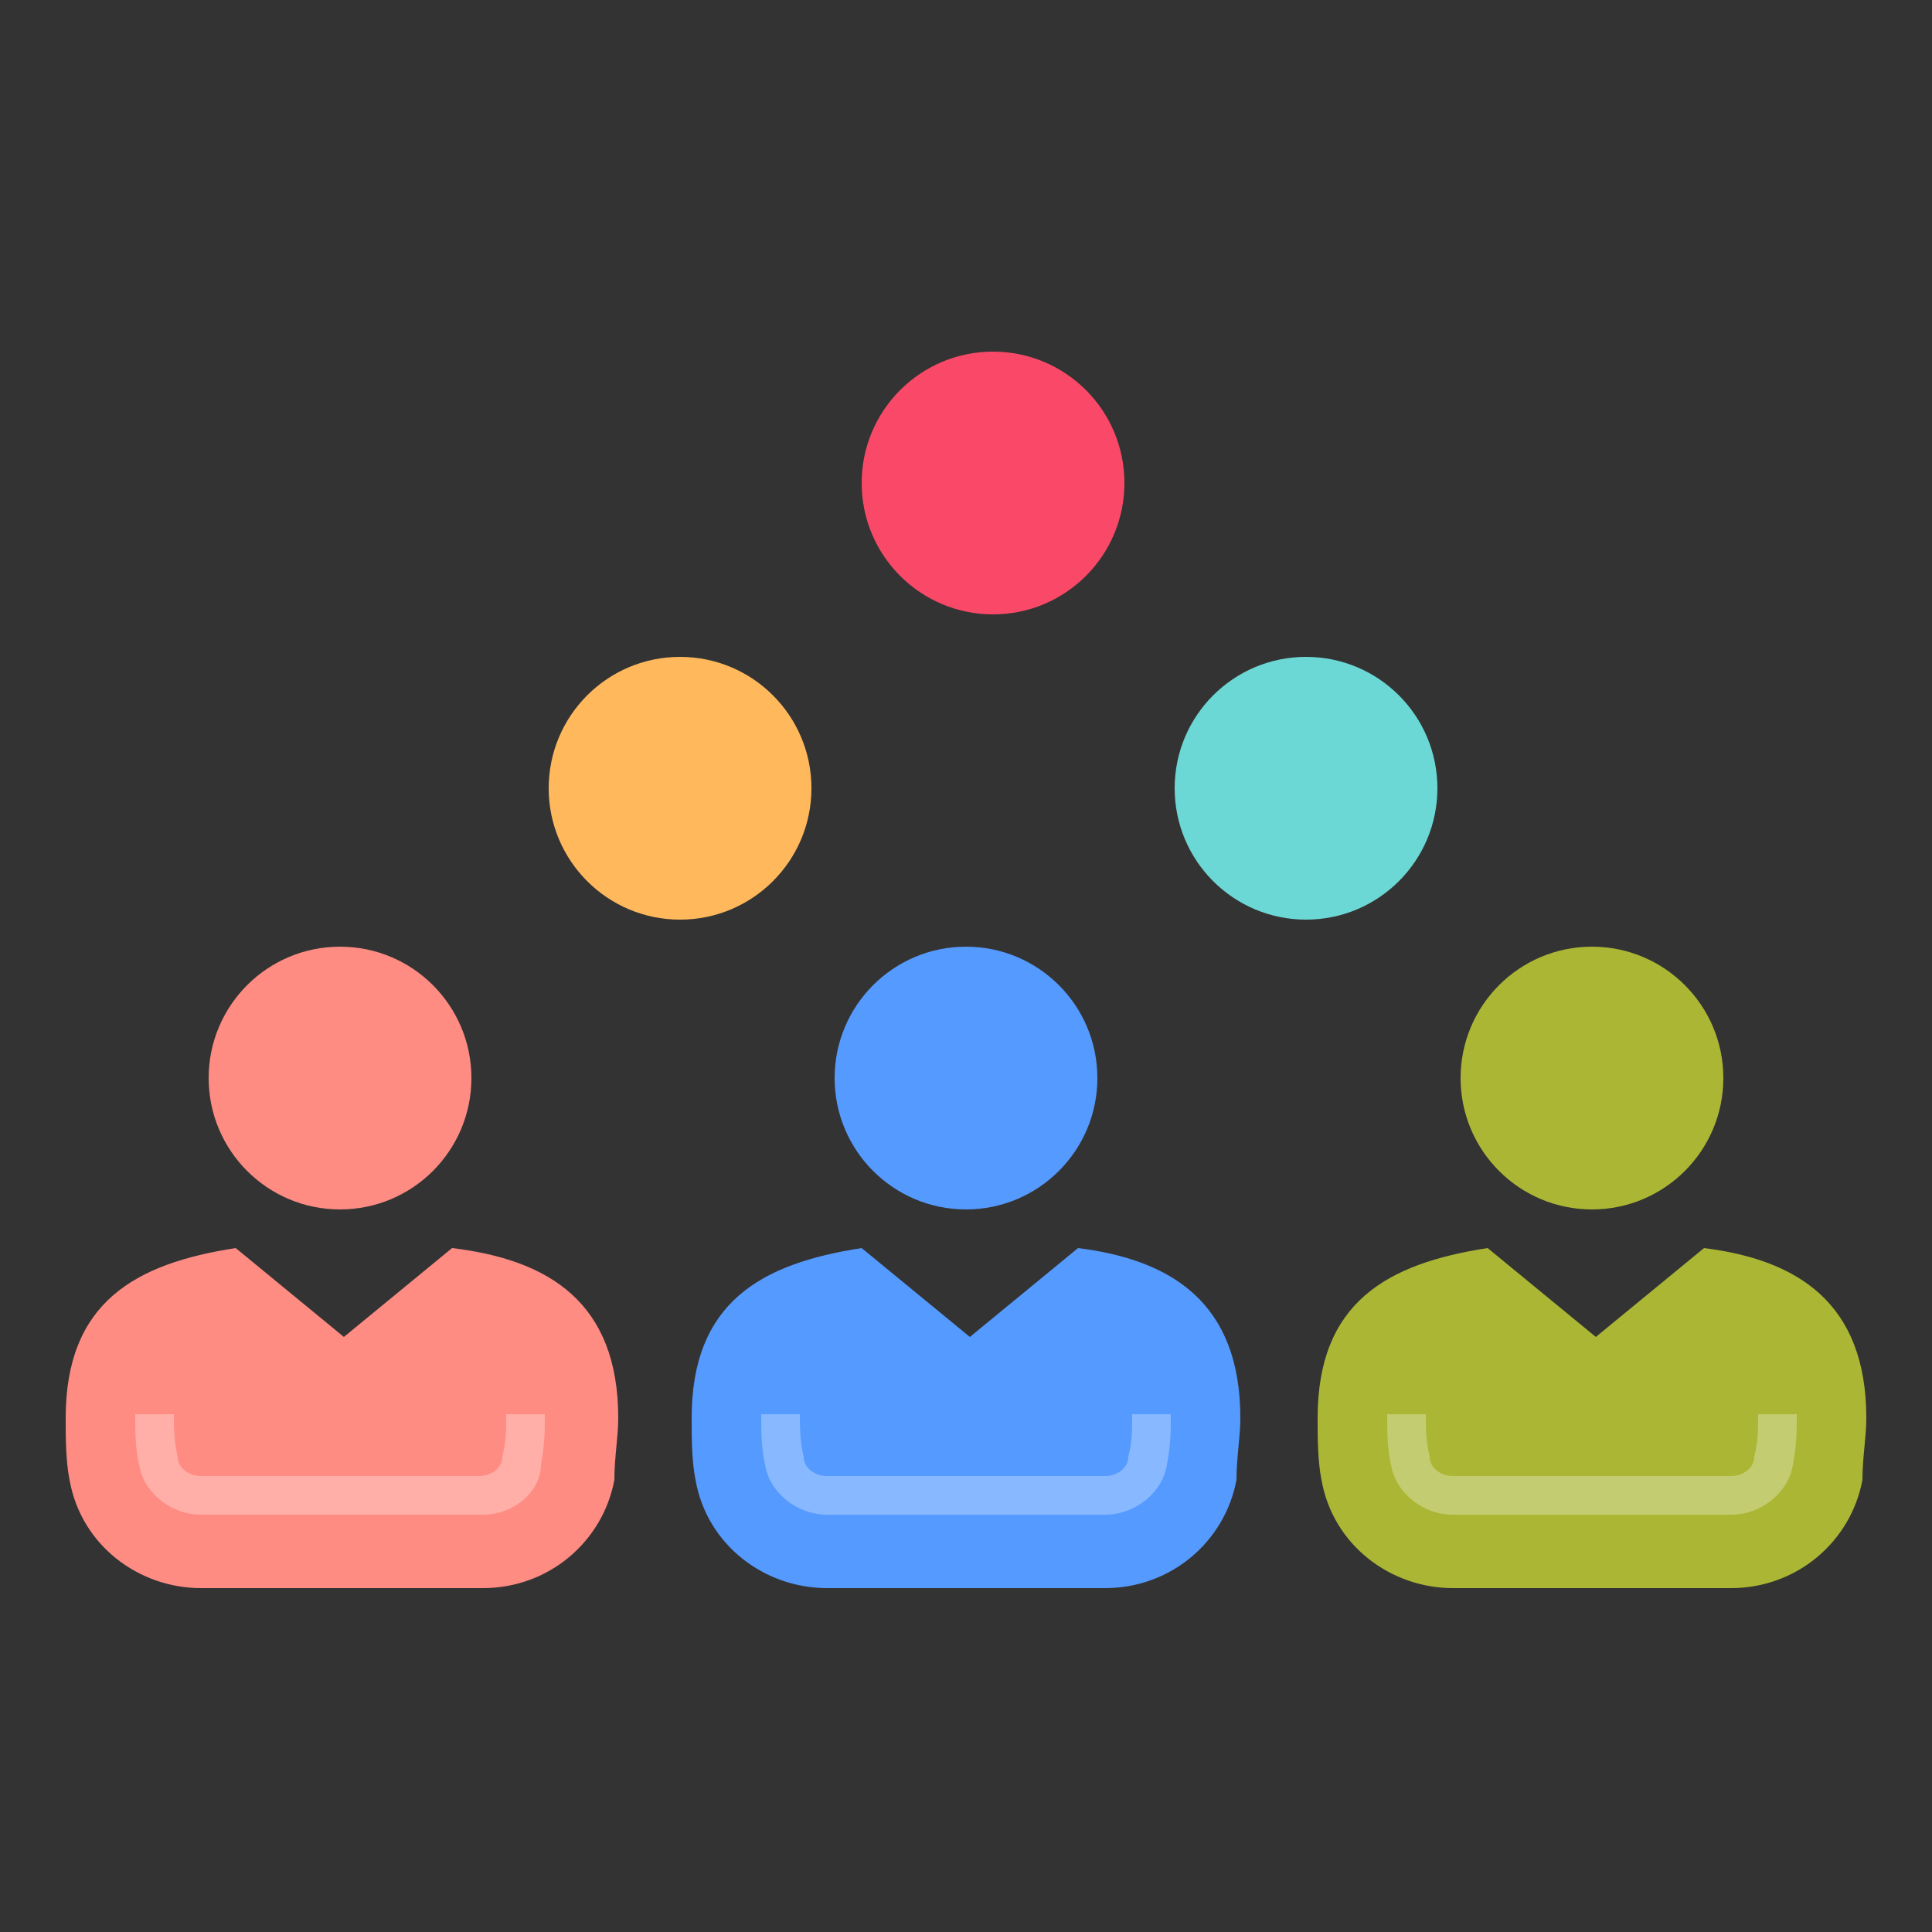 <?xml version="1.0" encoding="utf-8"?>
<!-- Generator: Adobe Illustrator 18.0.0, SVG Export Plug-In . SVG Version: 6.00 Build 0)  -->
<!DOCTYPE svg PUBLIC "-//W3C//DTD SVG 1.1//EN" "http://www.w3.org/Graphics/SVG/1.1/DTD/svg11.dtd">
<svg version="1.1" id="Layer_1" xmlns="http://www.w3.org/2000/svg" xmlns:xlink="http://www.w3.org/1999/xlink" x="0px" y="0px"
	 viewBox="0 0 50 50" enable-background="new 0 0 50 50" xml:space="preserve">
<rect x="0" y="0" width="50" height="50" fill="#333333" stroke="none"/>
<g>
	<g>
		<path fill="#ABB734" d="M48.3,36.7c0,0.5-0.1,1-0.1,1.6c-0.3,1.6-1.7,2.8-3.4,2.8h-7.2c-1.6,0-3.1-1.1-3.4-2.8
			c-0.1-0.5-0.1-1.1-0.1-1.6c0-3,1.8-4,4.4-4.4l2.8,2.3l2.8-2.3C46.5,32.6,48.3,33.7,48.3,36.7z"/>
	</g>
	<g opacity="0.3">
		<path fill="#FFFFFF" d="M44.8,39.2h-7.2c-0.8,0-1.5-0.6-1.6-1.3c-0.1-0.4-0.1-0.9-0.1-1.3h1c0,0.3,0,0.7,0.1,1.1
			c0,0.3,0.3,0.5,0.6,0.5h7.2c0.3,0,0.6-0.2,0.6-0.5c0.1-0.4,0.1-0.7,0.1-1.1h1c0,0.4,0,0.8-0.1,1.3C46.3,38.6,45.6,39.2,44.8,39.2z
			"/>
	</g>
	<g>
		<ellipse fill="#ABB734" cx="41.2" cy="27.9" rx="3.4" ry="3.4"/>
	</g>
	<g>
		<path fill="#559AFF" d="M32.1,36.7c0,0.5-0.1,1-0.1,1.6c-0.3,1.6-1.7,2.8-3.4,2.8h-7.2c-1.6,0-3.1-1.1-3.4-2.8
			c-0.1-0.5-0.1-1.1-0.1-1.6c0-3,1.8-4,4.4-4.4l2.8,2.3l2.8-2.3C30.3,32.6,32.1,33.7,32.1,36.7z"/>
	</g>
	<g opacity="0.3">
		<path fill="#FFFFFF" d="M28.6,39.2h-7.2c-0.8,0-1.5-0.6-1.6-1.3c-0.1-0.4-0.1-0.9-0.1-1.3h1c0,0.3,0,0.7,0.1,1.1
			c0,0.3,0.3,0.5,0.6,0.5h7.2c0.3,0,0.6-0.2,0.6-0.5c0.1-0.4,0.1-0.7,0.1-1.1h1c0,0.4,0,0.8-0.1,1.3C30.1,38.6,29.4,39.2,28.6,39.2z
			"/>
	</g>
	<g>
		<g>
			<ellipse fill="#559AFF" cx="25" cy="27.9" rx="3.4" ry="3.4"/>
		</g>
		<g>
			<ellipse fill="#FF8C83" cx="8.8" cy="27.9" rx="3.4" ry="3.4"/>
		</g>
	</g>
	<g>
		<path fill="#FF8C83" d="M16,36.7c0,0.5-0.1,1-0.1,1.6c-0.3,1.6-1.7,2.8-3.4,2.8H5.2c-1.6,0-3.1-1.1-3.4-2.8
			c-0.1-0.5-0.1-1.1-0.1-1.6c0-3,1.8-4,4.4-4.4l2.8,2.3l2.8-2.3C14.2,32.6,16,33.7,16,36.7z"/>
	</g>
	<g opacity="0.3">
		<path fill="#FFFFFF" d="M12.5,39.2H5.2c-0.8,0-1.5-0.6-1.6-1.3c-0.1-0.4-0.1-0.9-0.1-1.3h1c0,0.3,0,0.7,0.1,1.1
			c0,0.3,0.3,0.5,0.6,0.5h7.2c0.3,0,0.6-0.2,0.6-0.5c0.1-0.4,0.1-0.7,0.1-1.1h1c0,0.4,0,0.8-0.1,1.3C14,38.6,13.3,39.2,12.5,39.2z"
			/>
	</g>
	<g>
		<g>
			<ellipse fill="#6CD8D5" cx="33.8" cy="20.4" rx="3.4" ry="3.4"/>
		</g>
		<g>
			<g>
				<ellipse fill="#FFB95C" cx="17.6" cy="20.4" rx="3.4" ry="3.4"/>
			</g>
		</g>
	</g>
	<g>
		<g>
			<g>
				<ellipse fill="#FA4968" cx="25.7" cy="12.5" rx="3.4" ry="3.4"/>
			</g>
		</g>
	</g>
</g>
</svg>
